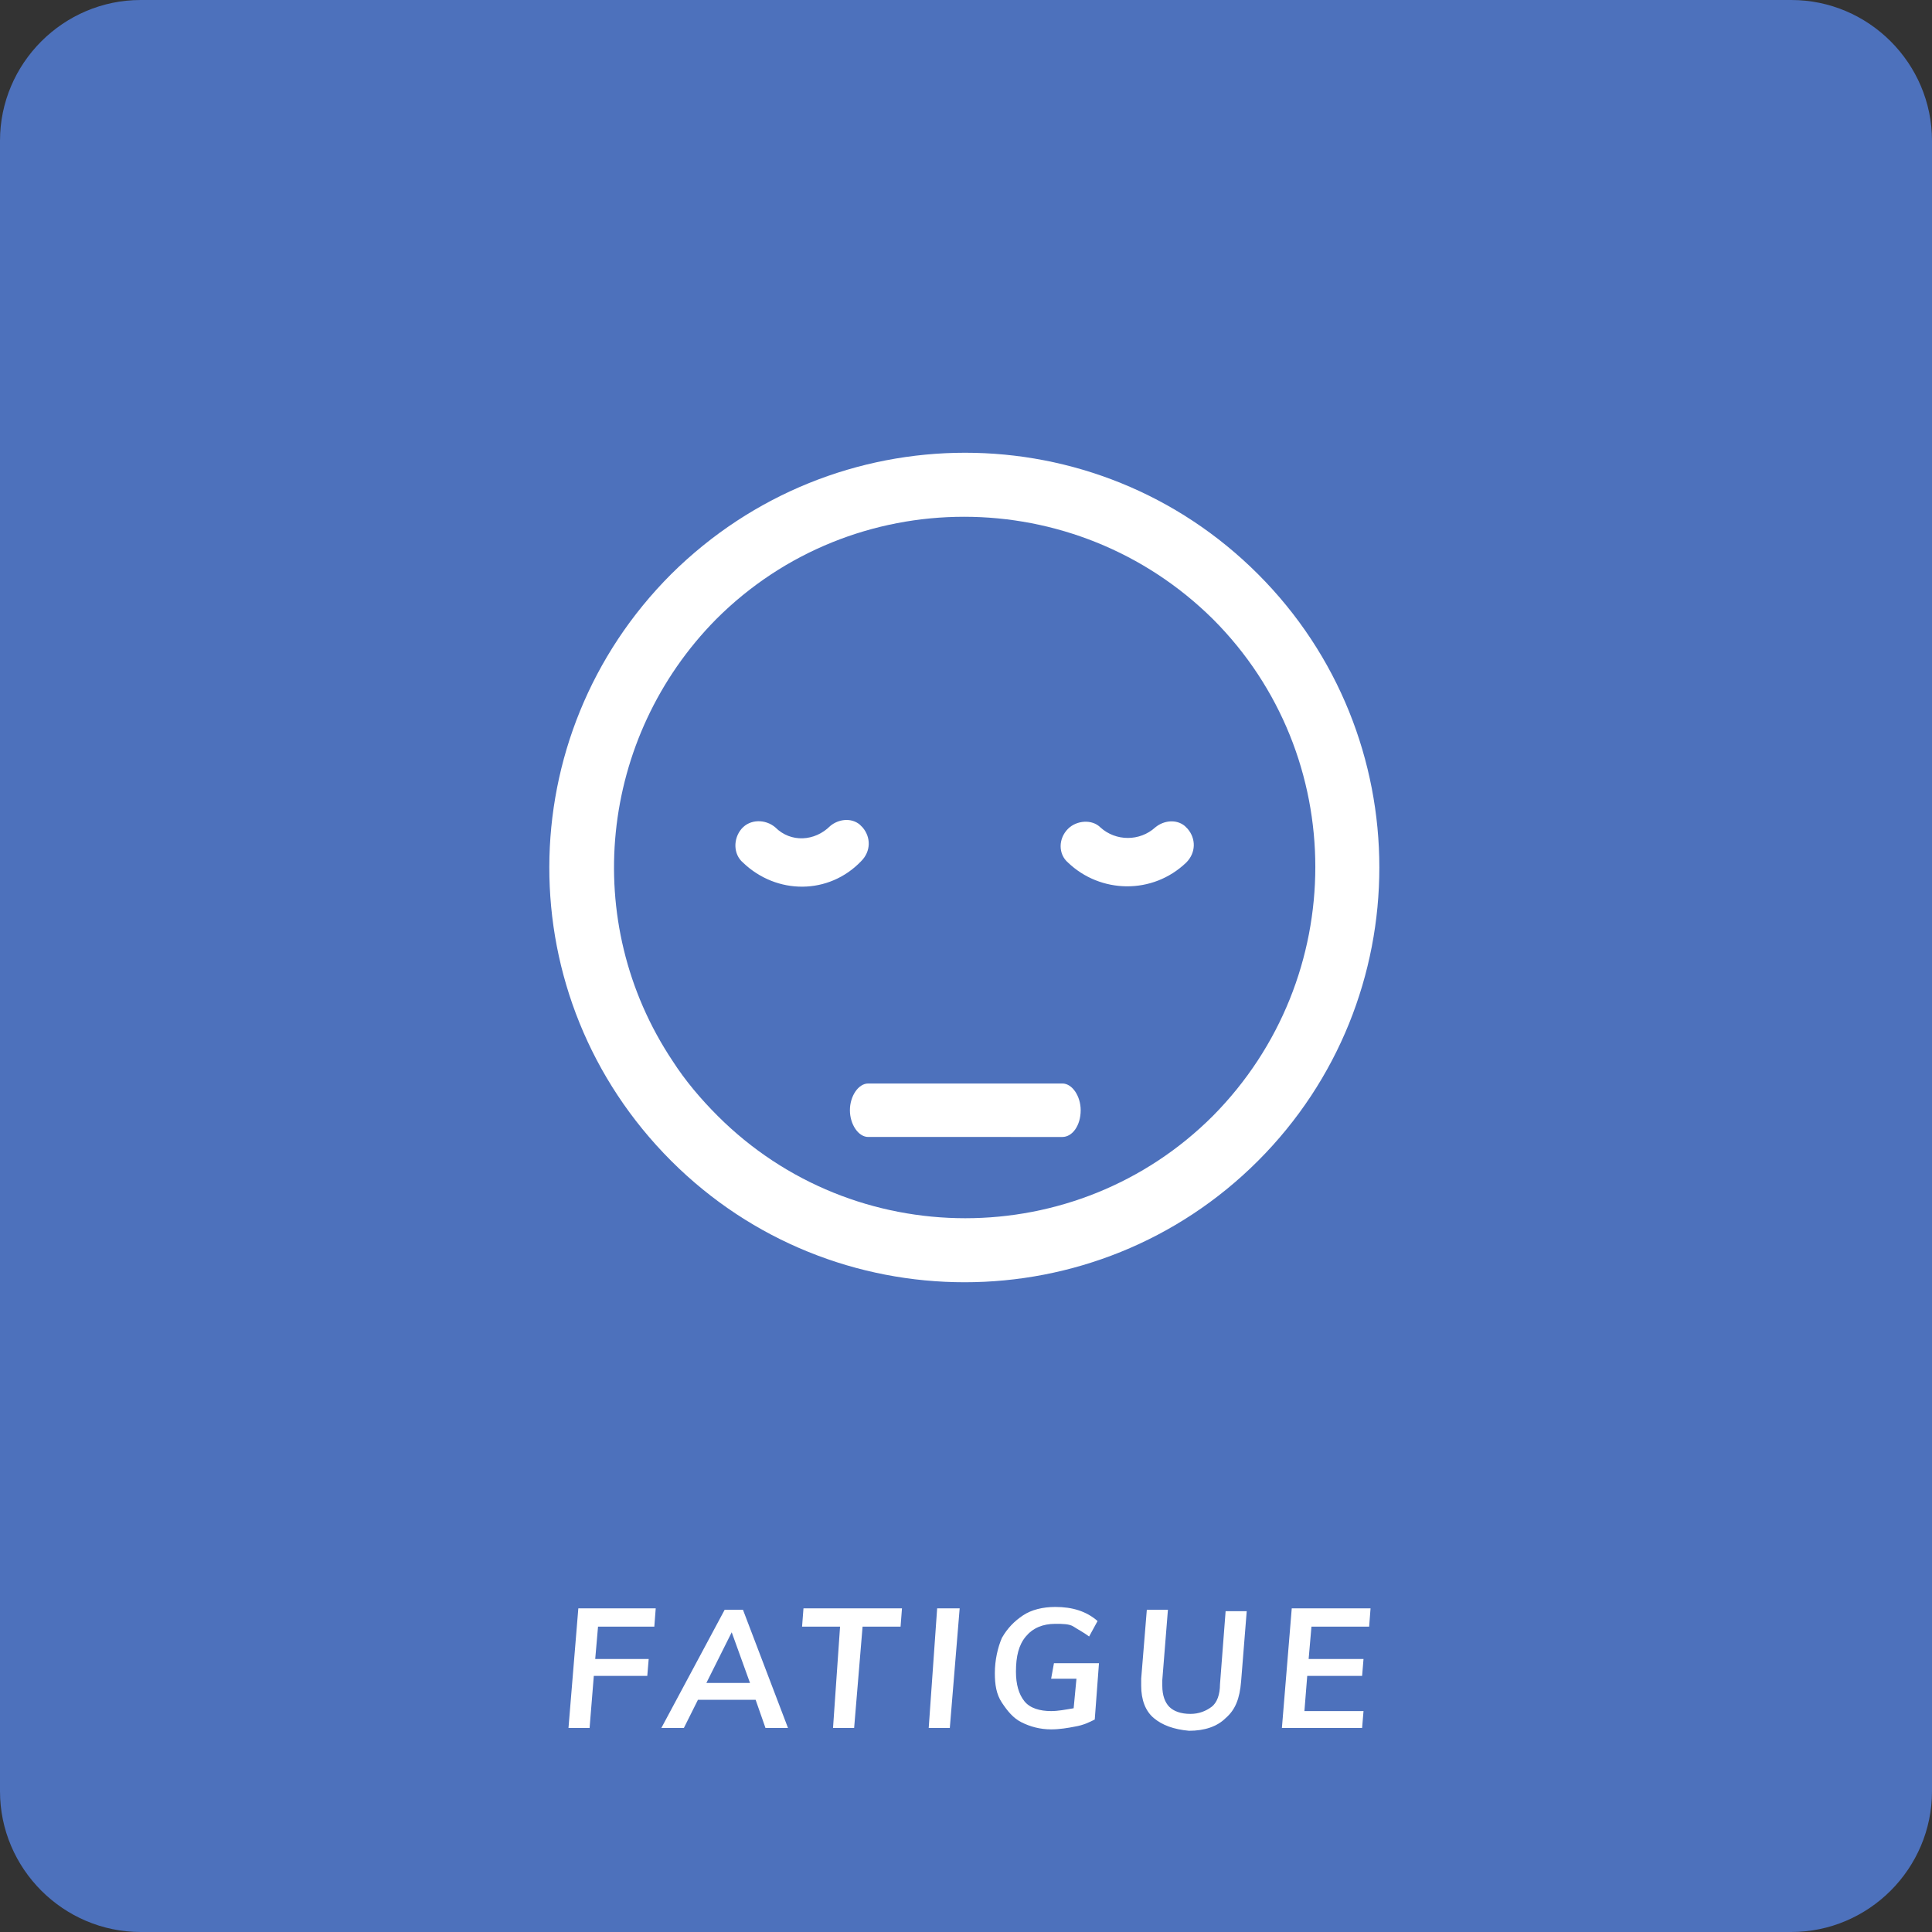 <?xml version="1.0" encoding="utf-8"?>
<!-- Generator: Adobe Illustrator 22.1.0, SVG Export Plug-In . SVG Version: 6.00 Build 0)  -->
<svg version="1.1" id="Layer_1" xmlns="http://www.w3.org/2000/svg" xmlns:xlink="http://www.w3.org/1999/xlink" x="0px" y="0px"
	 viewBox="0 0 137.3 137.3" style="enable-background:new 0 0 137.3 137.3;" xml:space="preserve">
<rect x="0" y="0" width="137.3" height="137.3" fill="#333333" stroke="none"/>
<style type="text/css">
	.st0{fill:#4D71BC;}
	.st1{fill:#FFFFFF;}
</style>
<g>
	<path class="st0" d="M10,0h117.3c5.5,0,10,4.5,10,10v117.3c0,5.5-4.5,10-10,10H10c-5.5,0-10-4.5-10-10V10C0,4.5,4.5,0,10,0z"/>
	<polygon class="st1" points="46.5,115.6 42.5,115.6 42.3,117.9 46.1,117.9 46,119.1 42.2,119.1 41.9,122.8 40.4,122.8 41.1,114.3 
		46.6,114.3 	"/>
	<path class="st1" d="M54.4,122.8l-0.7-2h-4.1l-1,2H47l4.5-8.4h1.3l3.2,8.4H54.4z M50.2,119.6h3.1L52,116L50.2,119.6z"/>
	<polygon class="st1" points="59.2,122.8 59.7,115.6 57,115.6 57.1,114.3 64.1,114.3 64,115.6 61.3,115.6 60.7,122.8 	"/>
	<polygon class="st1" points="66,122.8 66.6,114.3 68.2,114.3 67.5,122.8 	"/>
	<path class="st1" d="M74.9,118.2h3.2l-0.3,4c-0.4,0.2-0.8,0.4-1.4,0.5c-0.5,0.1-1.1,0.2-1.7,0.2c-0.8,0-1.5-0.2-2.1-0.5
		c-0.6-0.3-1-0.8-1.4-1.4s-0.5-1.3-0.5-2.1c0-0.9,0.2-1.8,0.5-2.5c0.4-0.7,0.9-1.2,1.5-1.6s1.4-0.6,2.3-0.6c1.2,0,2.2,0.3,3,1
		l-0.6,1.1c-0.4-0.3-0.8-0.5-1.1-0.7s-0.8-0.2-1.3-0.2c-0.9,0-1.6,0.3-2.1,0.9c-0.5,0.6-0.7,1.4-0.7,2.5c0,0.9,0.2,1.6,0.6,2.1
		s1.1,0.7,1.9,0.7c0.5,0,1-0.1,1.6-0.2l0.2-2.1h-1.8L74.9,118.2z"/>
	<path class="st1" d="M82,122.1c-0.6-0.5-0.9-1.3-0.9-2.3c0-0.1,0-0.3,0-0.5l0.4-4.9H83l-0.4,5c0,0.1,0,0.2,0,0.4
		c0,0.7,0.2,1.2,0.5,1.5c0.3,0.3,0.8,0.5,1.5,0.5c0.6,0,1.1-0.2,1.5-0.5c0.4-0.3,0.6-0.9,0.6-1.6l0.4-5.2h1.5l-0.4,5
		c-0.1,1.2-0.4,2-1.1,2.6c-0.6,0.6-1.5,0.9-2.6,0.9C83.4,122.9,82.6,122.6,82,122.1z"/>
	<polygon class="st1" points="97.3,115.6 93.2,115.6 93,117.9 96.9,117.9 96.8,119.1 92.9,119.1 92.7,121.6 96.9,121.6 96.8,122.8 
		91.1,122.8 91.8,114.3 97.4,114.3 	"/>
	<path class="st1" d="M47.7,82.5C59.2,94,77.9,94,89.4,82.5c11.5-11.5,11.5-30.2,0-41.7c-11.5-11.5-30.1-11.5-41.7,0
		C36.2,52.3,36.1,70.9,47.7,82.5L47.7,82.5z M50.9,44c9.7-9.7,25.5-9.7,35.3,0c9.7,9.7,9.7,25.5,0,35.3c-9.7,9.7-25.5,9.7-35.2,0
		c-1.2-1.2-2.3-2.5-3.2-3.9C41.2,65.5,42.6,52.4,50.9,44z M61.7,77h13.8c0.7,0,1.3,0.9,1.3,1.9c0,1.1-0.6,1.9-1.3,1.9H61.7
		c-0.7,0-1.3-0.9-1.3-1.9C60.4,77.9,61,77,61.7,77z M52.8,61.3c-0.7-0.6-0.7-1.7-0.1-2.4c0.6-0.7,1.7-0.7,2.4-0.1l0,0
		c1.1,1.1,2.8,1,3.9-0.1c0.6-0.5,1.5-0.6,2.1-0.1l0.2,0.2c0.6,0.7,0.6,1.7-0.1,2.4C58.9,63.6,55.2,63.6,52.8,61.3z M75.9,61.3
		c-0.7-0.6-0.7-1.7,0-2.4c0.6-0.6,1.7-0.7,2.3-0.1c1.1,1,2.8,1,3.9,0c0.6-0.5,1.5-0.6,2.1-0.1l0.2,0.2c0.6,0.7,0.6,1.7-0.1,2.4l0,0
		C81.9,63.6,78.2,63.5,75.9,61.3L75.9,61.3z"/>
</g>
</svg>

